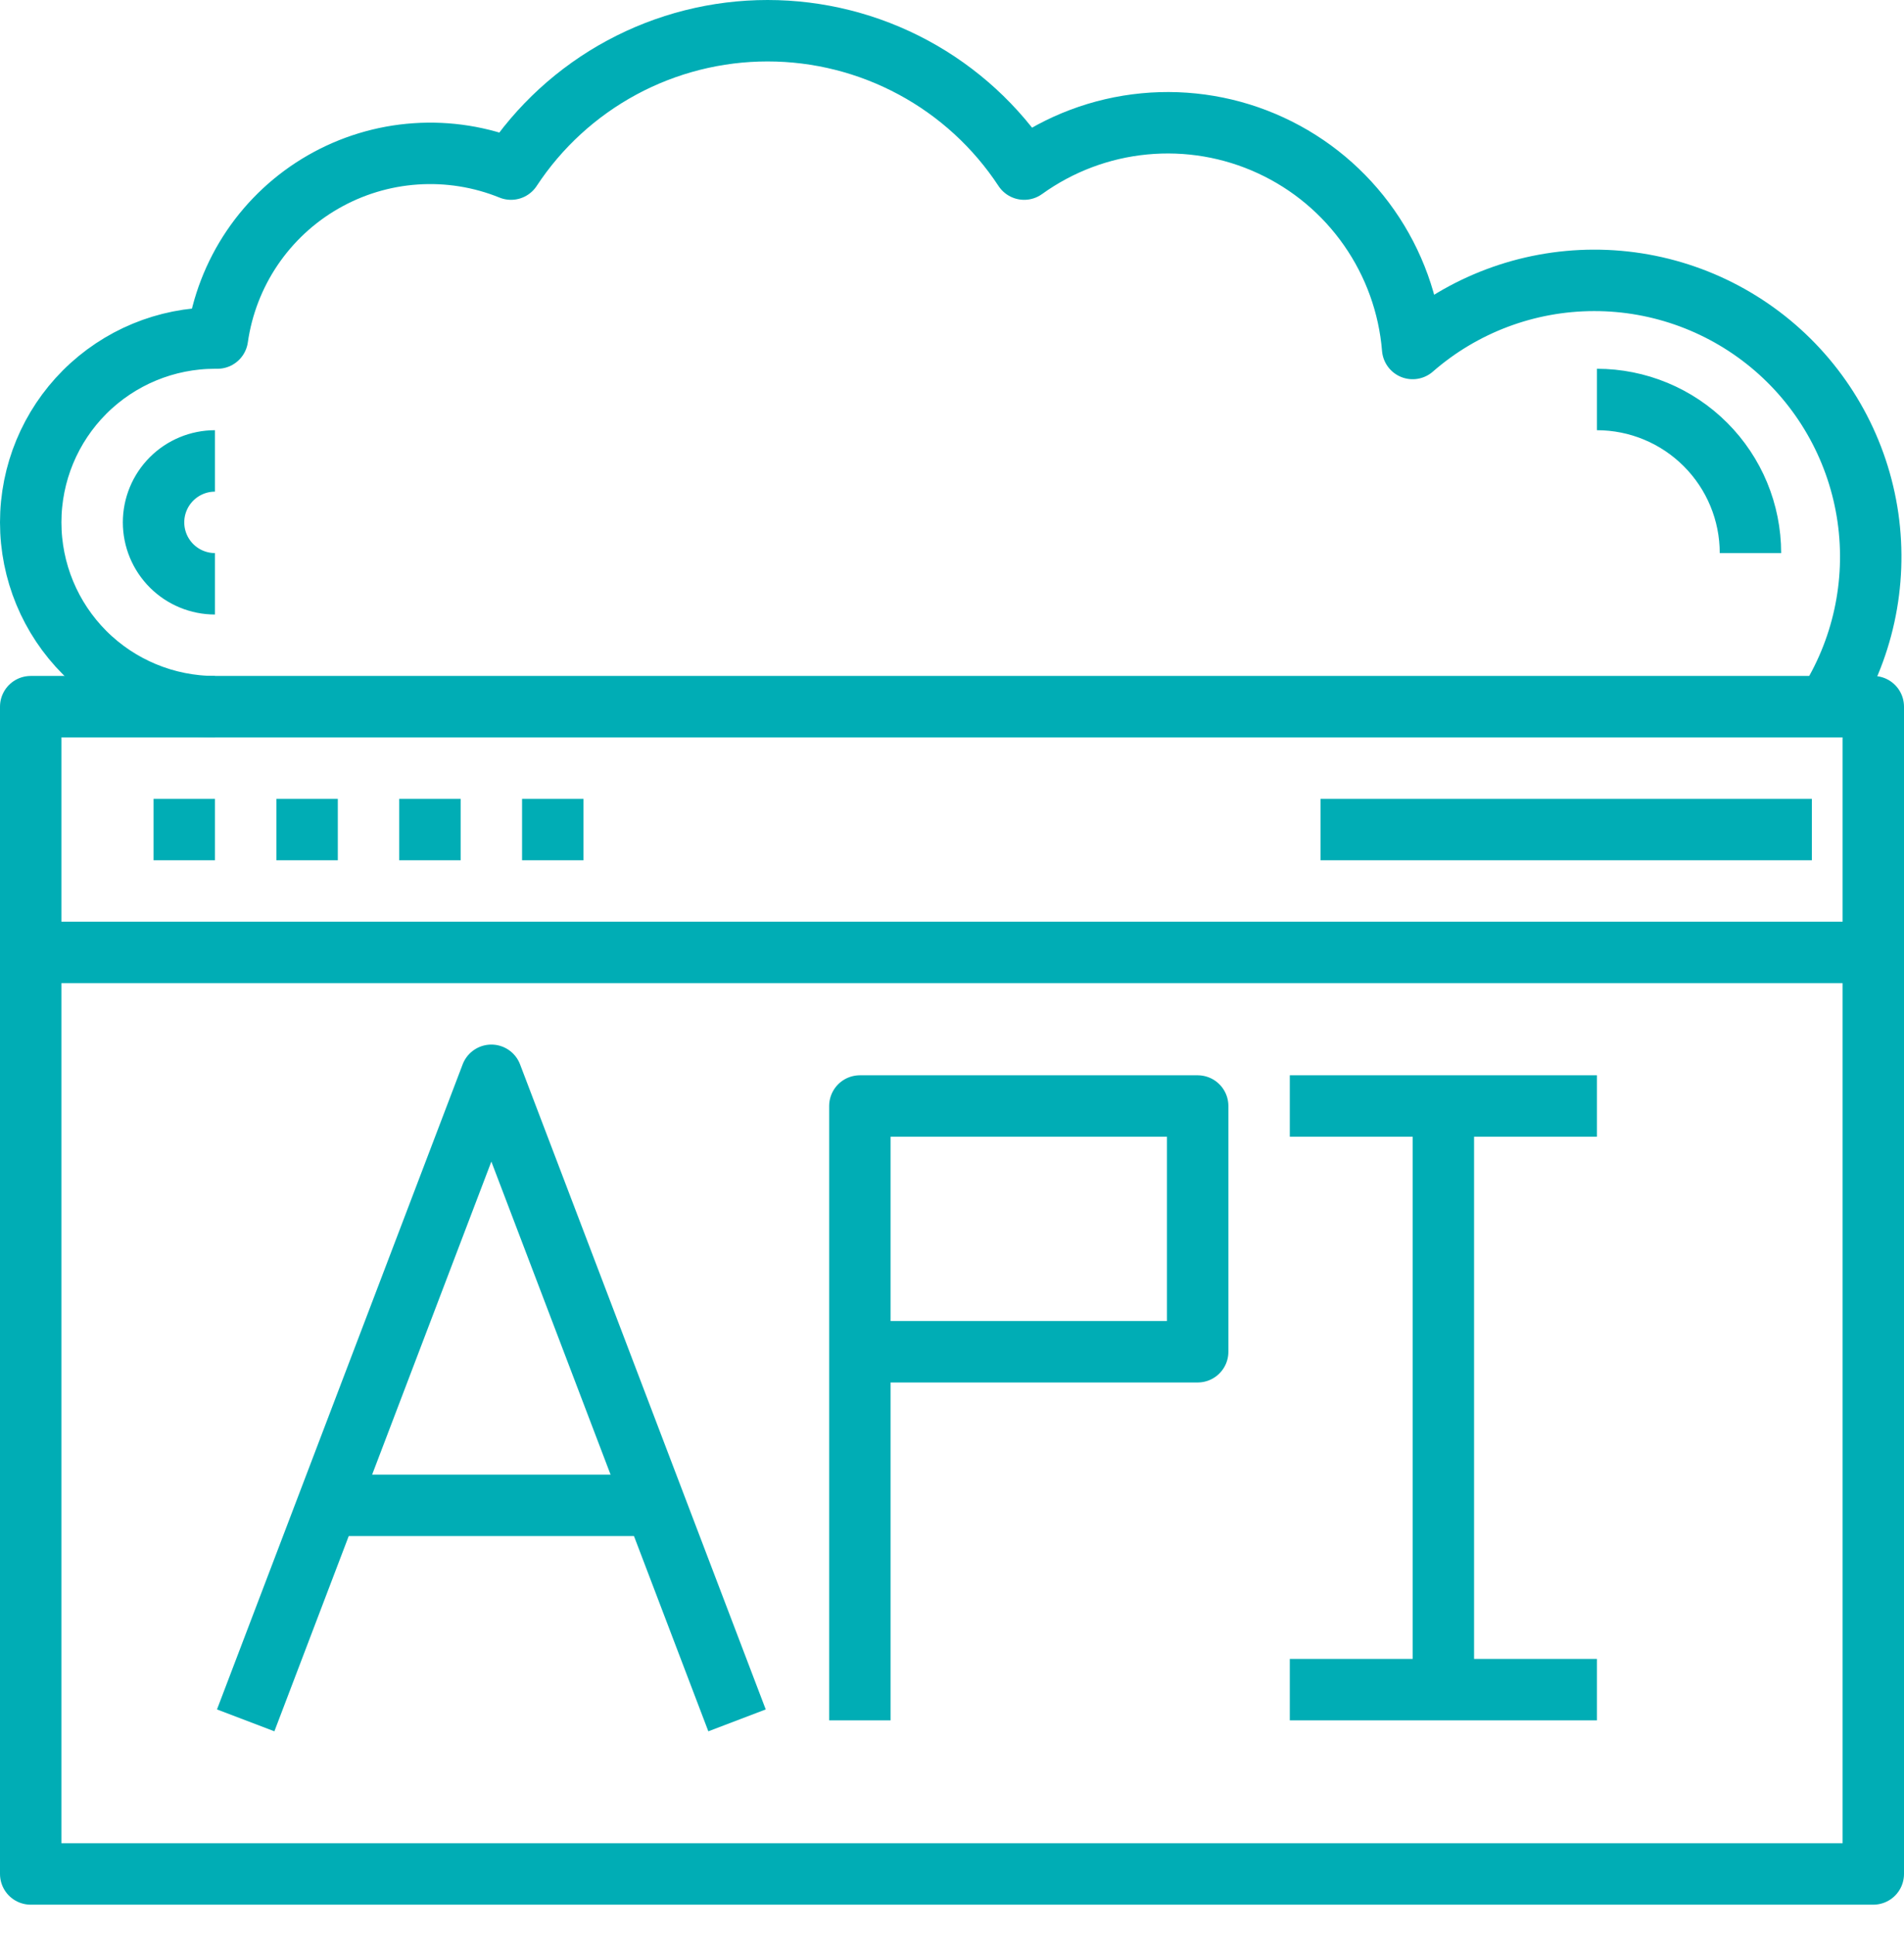 <svg width="62" height="63" viewBox="0 0 62 63" fill="none" xmlns="http://www.w3.org/2000/svg">
<path d="M61 23.005H1V61.005H61V23.005Z" stroke="#00ADB5" stroke-width="2" stroke-linejoin="round"/>
<path d="M1 31.005H61" stroke="#00ADB5" stroke-width="2" stroke-linejoin="round"/>
<path d="M5 27.005H7" stroke="#00ADB5" stroke-width="2" stroke-linejoin="round"/>
<path d="M9 27.005H11" stroke="#00ADB5" stroke-width="2" stroke-linejoin="round"/>
<path d="M13 27.005H15" stroke="#00ADB5" stroke-width="2" stroke-linejoin="round"/>
<path d="M17 27.005H19" stroke="#00ADB5" stroke-width="2" stroke-linejoin="round"/>
<path d="M43 27.005H59" stroke="#00ADB5" stroke-width="2" stroke-linejoin="round"/>
<path d="M59.48 23.005C60.656 21.182 61.133 18.997 60.826 16.849C60.518 14.703 59.445 12.739 57.805 11.32C56.164 9.901 54.066 9.122 51.898 9.127C49.729 9.131 47.634 9.919 46 11.345C45.885 9.932 45.396 8.576 44.584 7.414C43.773 6.252 42.667 5.327 41.38 4.733C40.093 4.138 38.671 3.897 37.26 4.033C35.849 4.168 34.5 4.677 33.35 5.505C32.44 4.121 31.2 2.984 29.741 2.198C28.283 1.412 26.652 1 24.995 1C23.338 1 21.707 1.412 20.249 2.198C18.791 2.984 17.55 4.121 16.64 5.505C15.655 5.106 14.592 4.936 13.531 5.009C12.471 5.081 11.441 5.395 10.519 5.925C9.598 6.455 8.809 7.188 8.213 8.068C7.618 8.948 7.23 9.953 7.08 11.005H7C5.409 11.005 3.883 11.637 2.757 12.762C1.632 13.888 1 15.414 1 17.005C1 18.596 1.632 20.122 2.757 21.248C3.883 22.373 5.409 23.005 7 23.005M52 13.005C53.326 13.005 54.598 13.532 55.535 14.47C56.473 15.407 57 16.679 57 18.005M7 19.005C6.47 19.005 5.961 18.794 5.586 18.419C5.211 18.044 5 17.535 5 17.005C5 16.475 5.211 15.966 5.586 15.591C5.961 15.216 6.47 15.005 7 15.005" stroke="#00ADB5" stroke-width="2" stroke-linejoin="round"/>
<path d="M8 56.005L16 35.005L24 56.005" stroke="#00ADB5" stroke-width="2" stroke-linejoin="round"/>
<path d="M11 49.005H21" stroke="#00ADB5" stroke-width="2" stroke-linejoin="round"/>
<path d="M28 56.005V36.005H39V44.005H28" stroke="#00ADB5" stroke-width="2" stroke-linejoin="round"/>
<path d="M42 36.005H52" stroke="#00ADB5" stroke-width="2" stroke-linejoin="round"/>
<path d="M47 36.005V55.005" stroke="#00ADB5" stroke-width="2" stroke-linejoin="round"/>
<path d="M42 55.005H52" stroke="#00ADB5" stroke-width="2" stroke-linejoin="round"/>
</svg>
